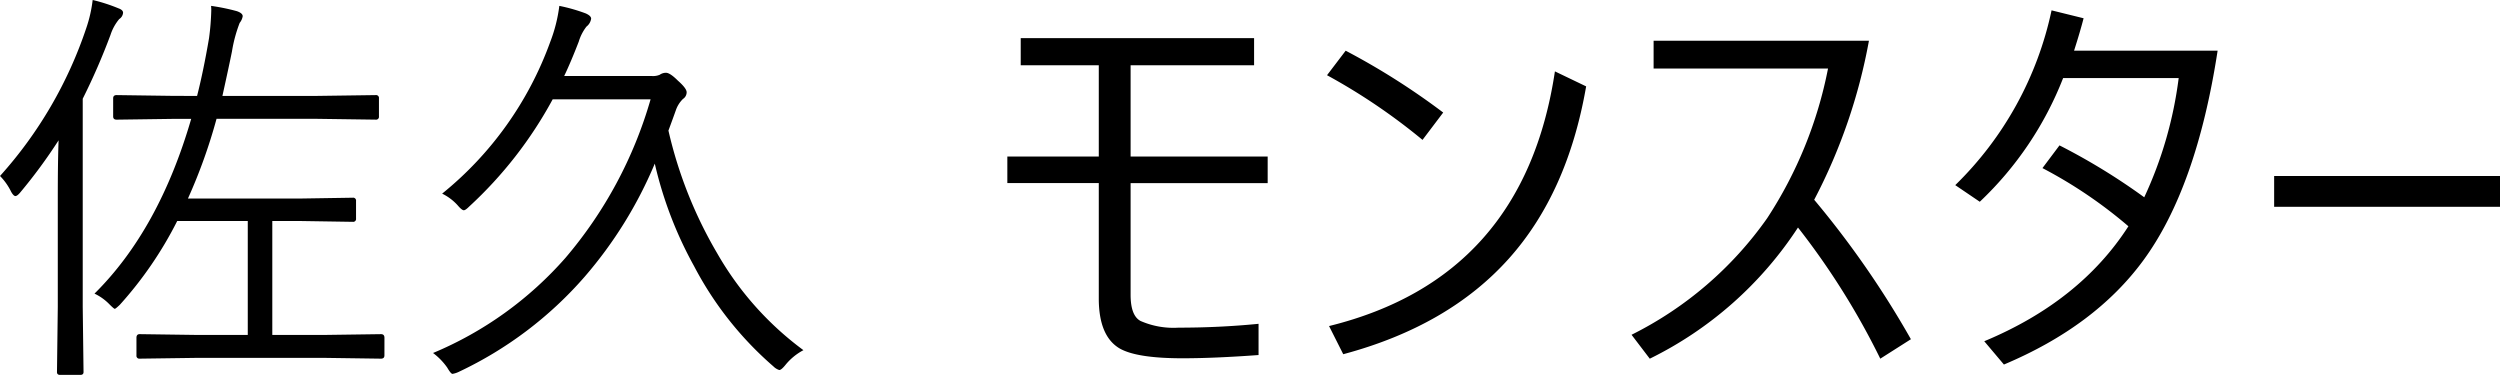 <svg xmlns="http://www.w3.org/2000/svg" width="246.841" height="37.016" viewBox="0 0 246.841 37.016">
  <path id="Path_9935" data-name="Path 9935" d="M39.238,44.9q0,.32-.34.32l-5.686-.08H20.82l-5.746.08a.283.283,0,0,1-.32-.32V43.159q0-.36.32-.36l5.746.08h4.925V31.628H18.778A37.618,37.618,0,0,1,13.113,39.9q-.42.4-.5.4t-.521-.44a5.021,5.021,0,0,0-1.481-1.061q6.366-6.306,9.549-17.257h-1.6l-5.766.08q-.34,0-.34-.32V19.516q0-.32.34-.32l5.766.08H20.74q.621-2.422,1.181-5.706a24.95,24.95,0,0,0,.22-2.723,3.982,3.982,0,0,0-.02-.46,20.59,20.59,0,0,1,2.542.521q.581.2.581.5a1.4,1.4,0,0,1-.3.661,14.108,14.108,0,0,0-.761,2.823q-.26,1.3-.941,4.384h9.389l5.746-.08a.283.283,0,0,1,.32.32V21.3a.283.283,0,0,1-.32.32l-5.746-.08h-9.97a53,53,0,0,1-2.823,7.868H31.03l5.085-.08a.283.283,0,0,1,.32.32v1.742a.283.283,0,0,1-.32.32l-5.085-.08H28.167V42.879h5.045L38.9,42.8q.34,0,.34.36ZM13.433,11.068a.822.822,0,0,1-.38.621,4.688,4.688,0,0,0-.861,1.562,63.988,63.988,0,0,1-2.743,6.306V40.1l.08,6.446q0,.28-.34.28H7.227q-.32,0-.32-.28l.08-6.446V29.446q0-3.824.08-5.786a51.283,51.283,0,0,1-3.784,5.145q-.3.36-.48.36t-.42-.42a5.9,5.9,0,0,0-1.1-1.562A41.549,41.549,0,0,0,9.81,12.549a13.327,13.327,0,0,0,.621-2.743,16.788,16.788,0,0,1,2.542.821Q13.433,10.788,13.433,11.068ZM67.28,22.7a42.582,42.582,0,0,0,4.8,12.092,30.982,30.982,0,0,0,8.528,9.589,5.749,5.749,0,0,0-1.762,1.441q-.42.521-.621.521a1.435,1.435,0,0,1-.581-.36,33.8,33.8,0,0,1-7.828-9.89,38.875,38.875,0,0,1-3.884-10.13,41.705,41.705,0,0,1-6.927,11.171A37.864,37.864,0,0,1,46.58,46.522a2.268,2.268,0,0,1-.621.2q-.16,0-.521-.621a6.338,6.338,0,0,0-1.4-1.441A35.717,35.717,0,0,0,57.11,35.271a41.964,41.964,0,0,0,8.408-15.655H55.849A40.645,40.645,0,0,1,47.6,30.207q-.36.36-.521.36-.2,0-.621-.5a5.064,5.064,0,0,0-1.521-1.141,34.228,34.228,0,0,0,10.67-14.975,15.016,15.016,0,0,0,.9-3.563,16.844,16.844,0,0,1,2.6.741q.541.24.541.521a1.2,1.2,0,0,1-.46.781,4.578,4.578,0,0,0-.761,1.481q-.781,2.022-1.441,3.4h8.648a1.7,1.7,0,0,0,.781-.12,1.1,1.1,0,0,1,.621-.2q.4,0,1.181.781.861.761.861,1.141a.786.786,0,0,1-.36.661,2.844,2.844,0,0,0-.7,1.1Q67.74,21.458,67.28,22.7Zm45.633,2.563h13.533v2.623H112.913V38.915q0,2.062.981,2.583a8.087,8.087,0,0,0,3.744.661q4.064,0,7.908-.38v3.083q-4.344.32-7.507.32-4.544,0-6.226-.981-2.042-1.221-2.042-4.925V27.884h-9.029V25.262h9.029V16.253h-7.708V13.57h23.042v2.683H112.913Zm21.235-10.45a70.254,70.254,0,0,1,9.629,6.106l-2.042,2.7a59.615,59.615,0,0,0-9.429-6.386Zm20.66,2.042,3.083,1.481q-1.822,10.51-7.627,17Q144.3,42,133.908,44.781L132.507,42Q151.745,37.253,154.808,16.854Zm24,15.415a36.883,36.883,0,0,1-14.634,12.953l-1.8-2.362a35.995,35.995,0,0,0,13.393-11.511,41.472,41.472,0,0,0,6.006-14.774H164.552V13.831h21.261a55.013,55.013,0,0,1-5.405,15.7A92.091,92.091,0,0,1,189.957,43.3l-3.023,1.922A73.584,73.584,0,0,0,178.806,32.269Zm32.626-.12a45.26,45.26,0,0,0-8.488-5.746l1.682-2.242a62.4,62.4,0,0,1,8.368,5.125,39.551,39.551,0,0,0,3.4-11.771H204.986a33.636,33.636,0,0,1-8.228,12.212l-2.422-1.642a33.929,33.929,0,0,0,9.509-17.257l3.163.781q-.34,1.321-.941,3.2h14.174q-2.082,13.553-7.347,20.72-4.765,6.486-13.753,10.27L197.2,43.5Q206.668,39.556,211.433,32.148Zm14.388-4.965h22.3v3.043h-22.3Z" transform="translate(-1.281 -9.807)" fill="currentColor"/>
</svg>
